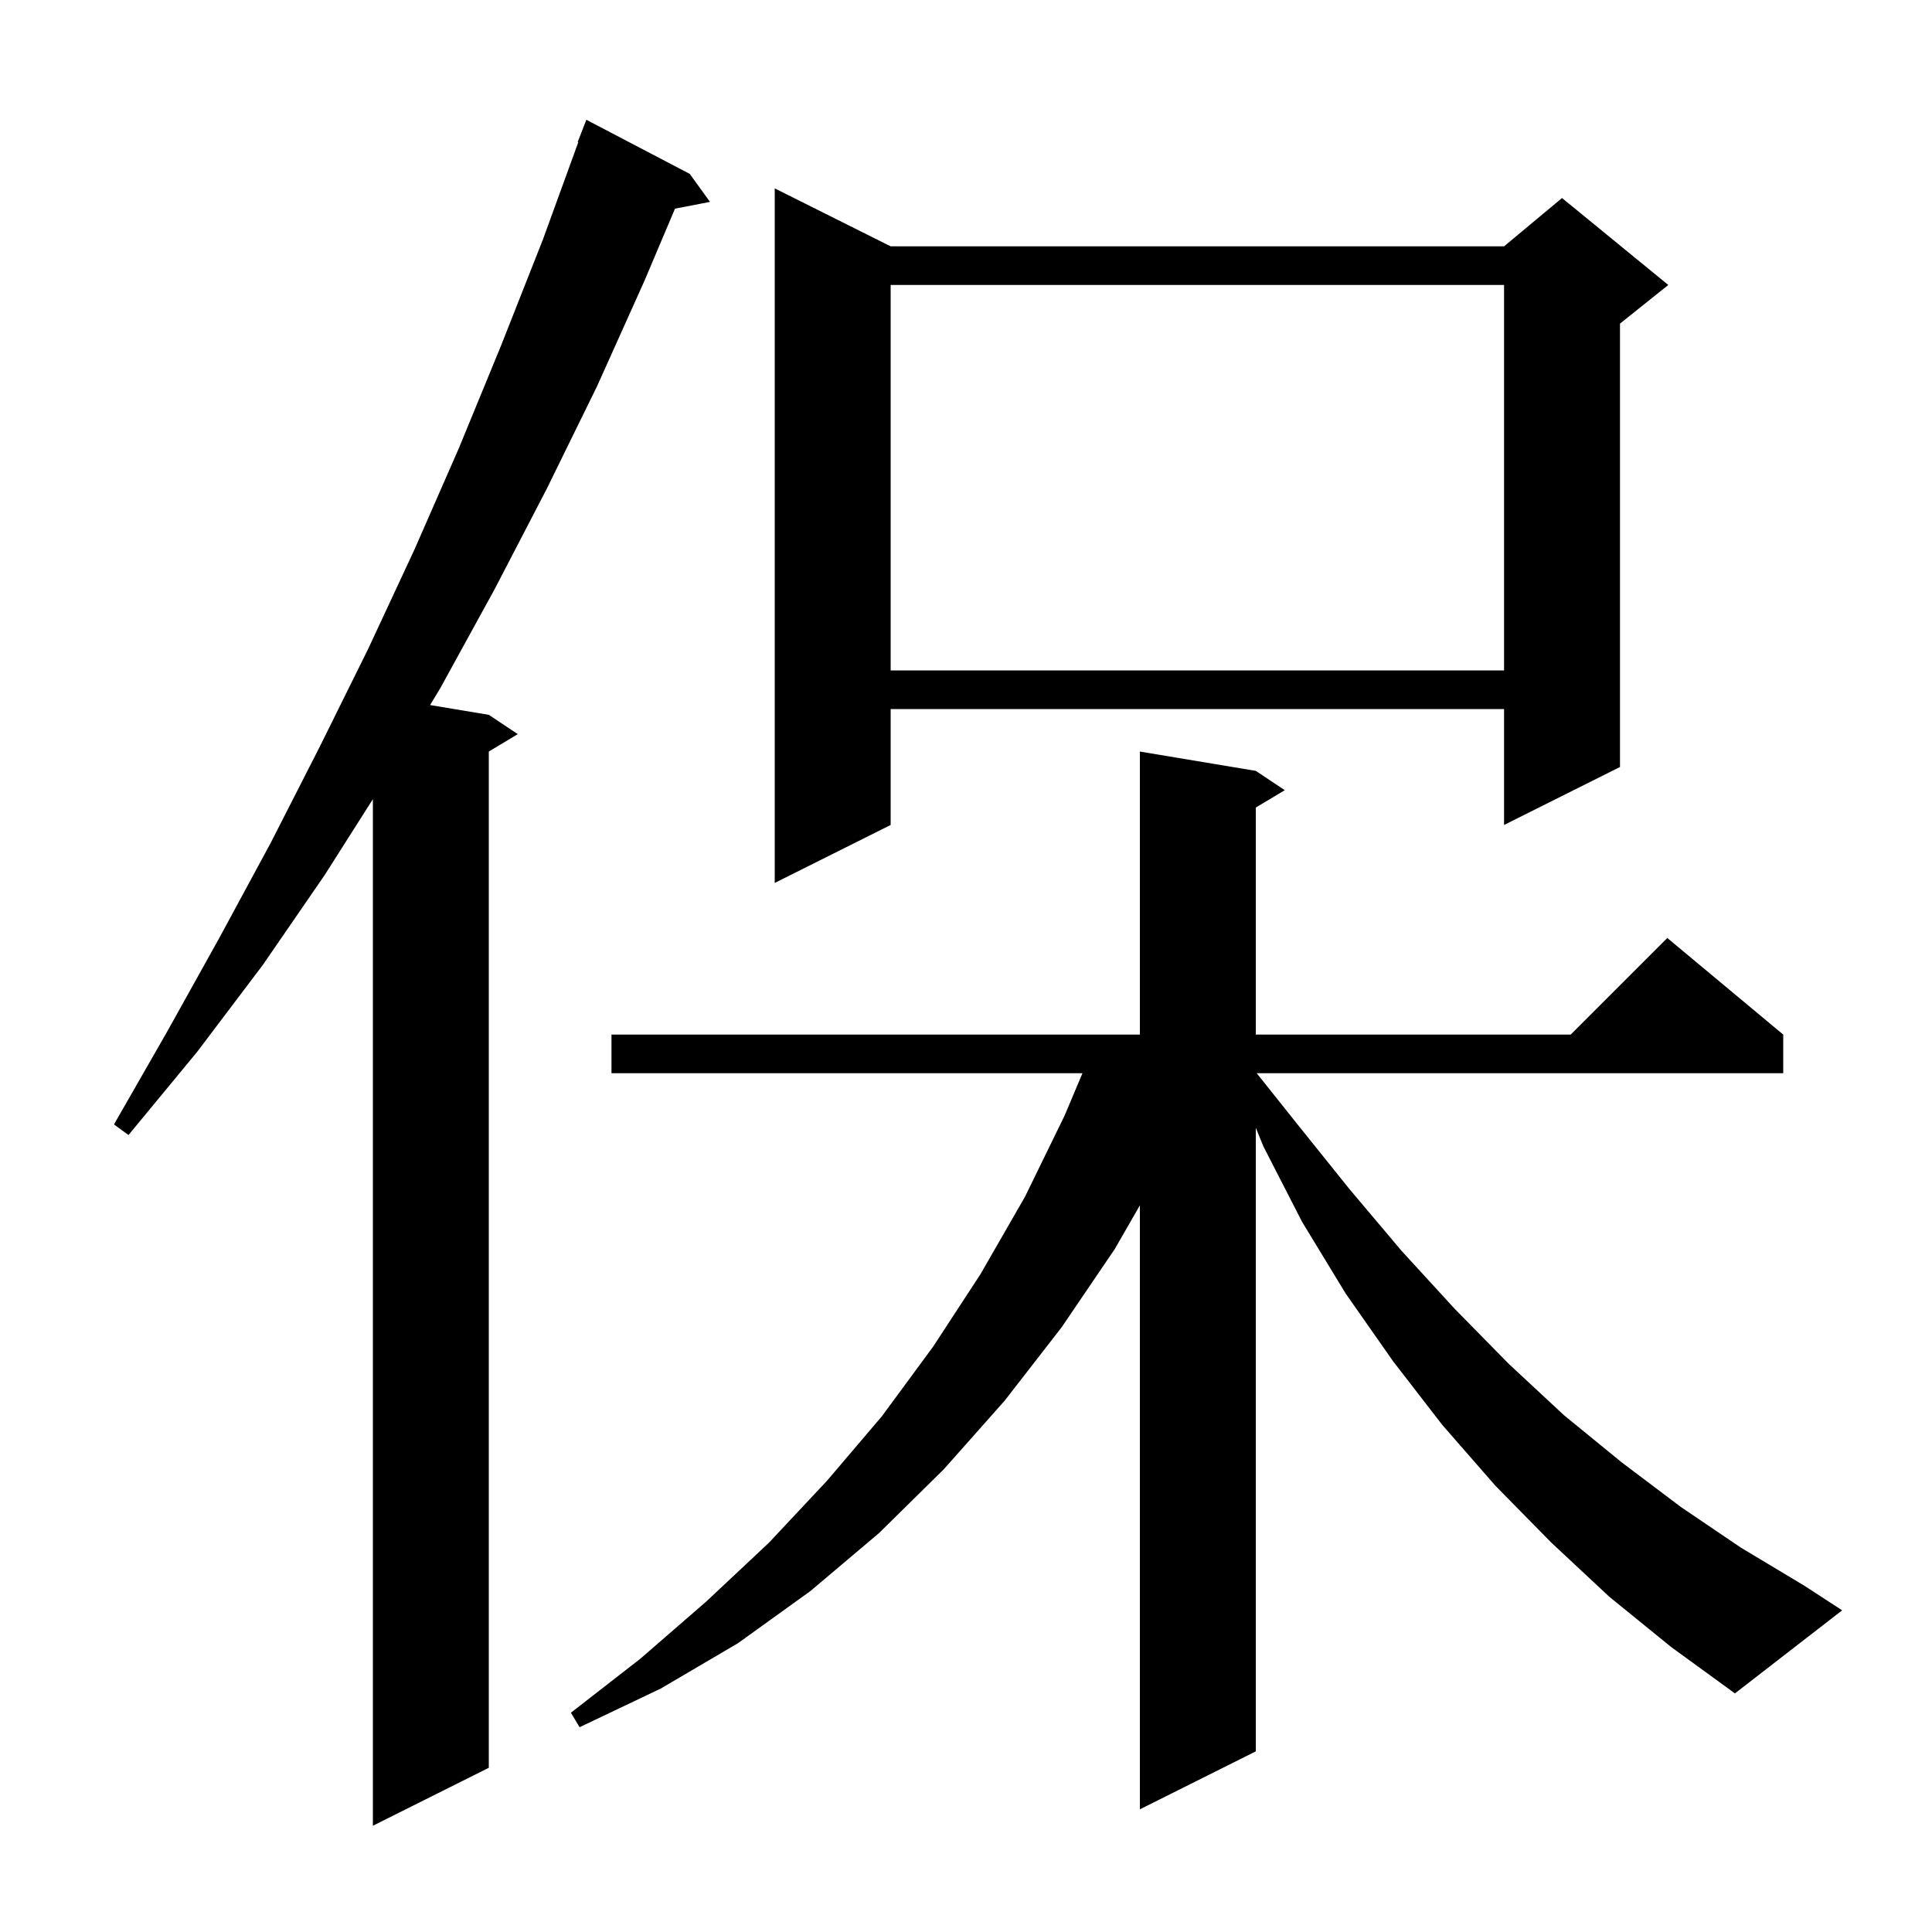 <svg xmlns="http://www.w3.org/2000/svg" xmlns:xlink="http://www.w3.org/1999/xlink" version="1.1" baseProfile="full" viewBox="0 0 200 200" width="200" height="200">
<g fill="black">
<path d="M 71.4 18.0 L 73.5 20.9 L 69.876 21.599 L 66.7 29.1 L 61.8 40.0 L 56.6 50.6 L 51.2 61.0 L 45.6 71.2 L 44.524 72.987 L 50.6 74.0 L 53.6 76.0 L 50.6 77.8 L 50.6 183.0 L 38.6 189.0 L 38.6 82.731 L 33.6 90.6 L 27.2 99.9 L 20.4 108.9 L 13.3 117.5 L 11.8 116.4 L 17.3 106.8 L 22.7 97.1 L 28.0 87.3 L 33.1 77.3 L 38.1 67.2 L 42.9 56.9 L 47.5 46.4 L 51.9 35.7 L 56.2 24.8 L 59.866 14.719 L 59.8 14.7 L 60.7 12.4 Z M 166.6 165.3 L 160.6 159.7 L 154.8 153.8 L 149.3 147.5 L 144.2 140.9 L 139.3 133.9 L 134.8 126.5 L 130.8 118.7 L 130.0 116.747 L 130.0 181.3 L 118.0 187.3 L 118.0 124.776 L 115.4 129.3 L 109.9 137.4 L 104.0 145.0 L 97.7 152.1 L 91.0 158.7 L 83.9 164.7 L 76.4 170.1 L 68.4 174.8 L 60.0 178.8 L 59.1 177.3 L 66.3 171.7 L 73.1 165.8 L 79.6 159.7 L 85.6 153.3 L 91.3 146.6 L 96.6 139.4 L 101.5 131.9 L 106.1 123.9 L 110.2 115.5 L 112.056 111.1 L 63.3 111.1 L 63.3 107.1 L 118.0 107.1 L 118.0 77.8 L 130.0 79.8 L 133.0 81.8 L 130.0 83.6 L 130.0 107.1 L 162.6 107.1 L 172.6 97.1 L 184.6 107.1 L 184.6 111.1 L 130.096 111.1 L 134.4 116.5 L 139.7 123.1 L 145.1 129.5 L 150.6 135.5 L 156.2 141.2 L 161.9 146.5 L 167.9 151.4 L 174.0 156.0 L 180.2 160.2 L 186.7 164.1 L 190.7 166.7 L 179.6 175.3 L 173.0 170.5 Z M 92.2 25.5 L 155.7 25.5 L 161.7 20.5 L 172.7 29.5 L 167.7 33.5 L 167.7 79.4 L 155.7 85.4 L 155.7 73.4 L 92.2 73.4 L 92.2 85.4 L 80.2 91.4 L 80.2 19.5 Z M 92.2 29.5 L 92.2 69.4 L 155.7 69.4 L 155.7 29.5 Z " />
</g>
</svg>
